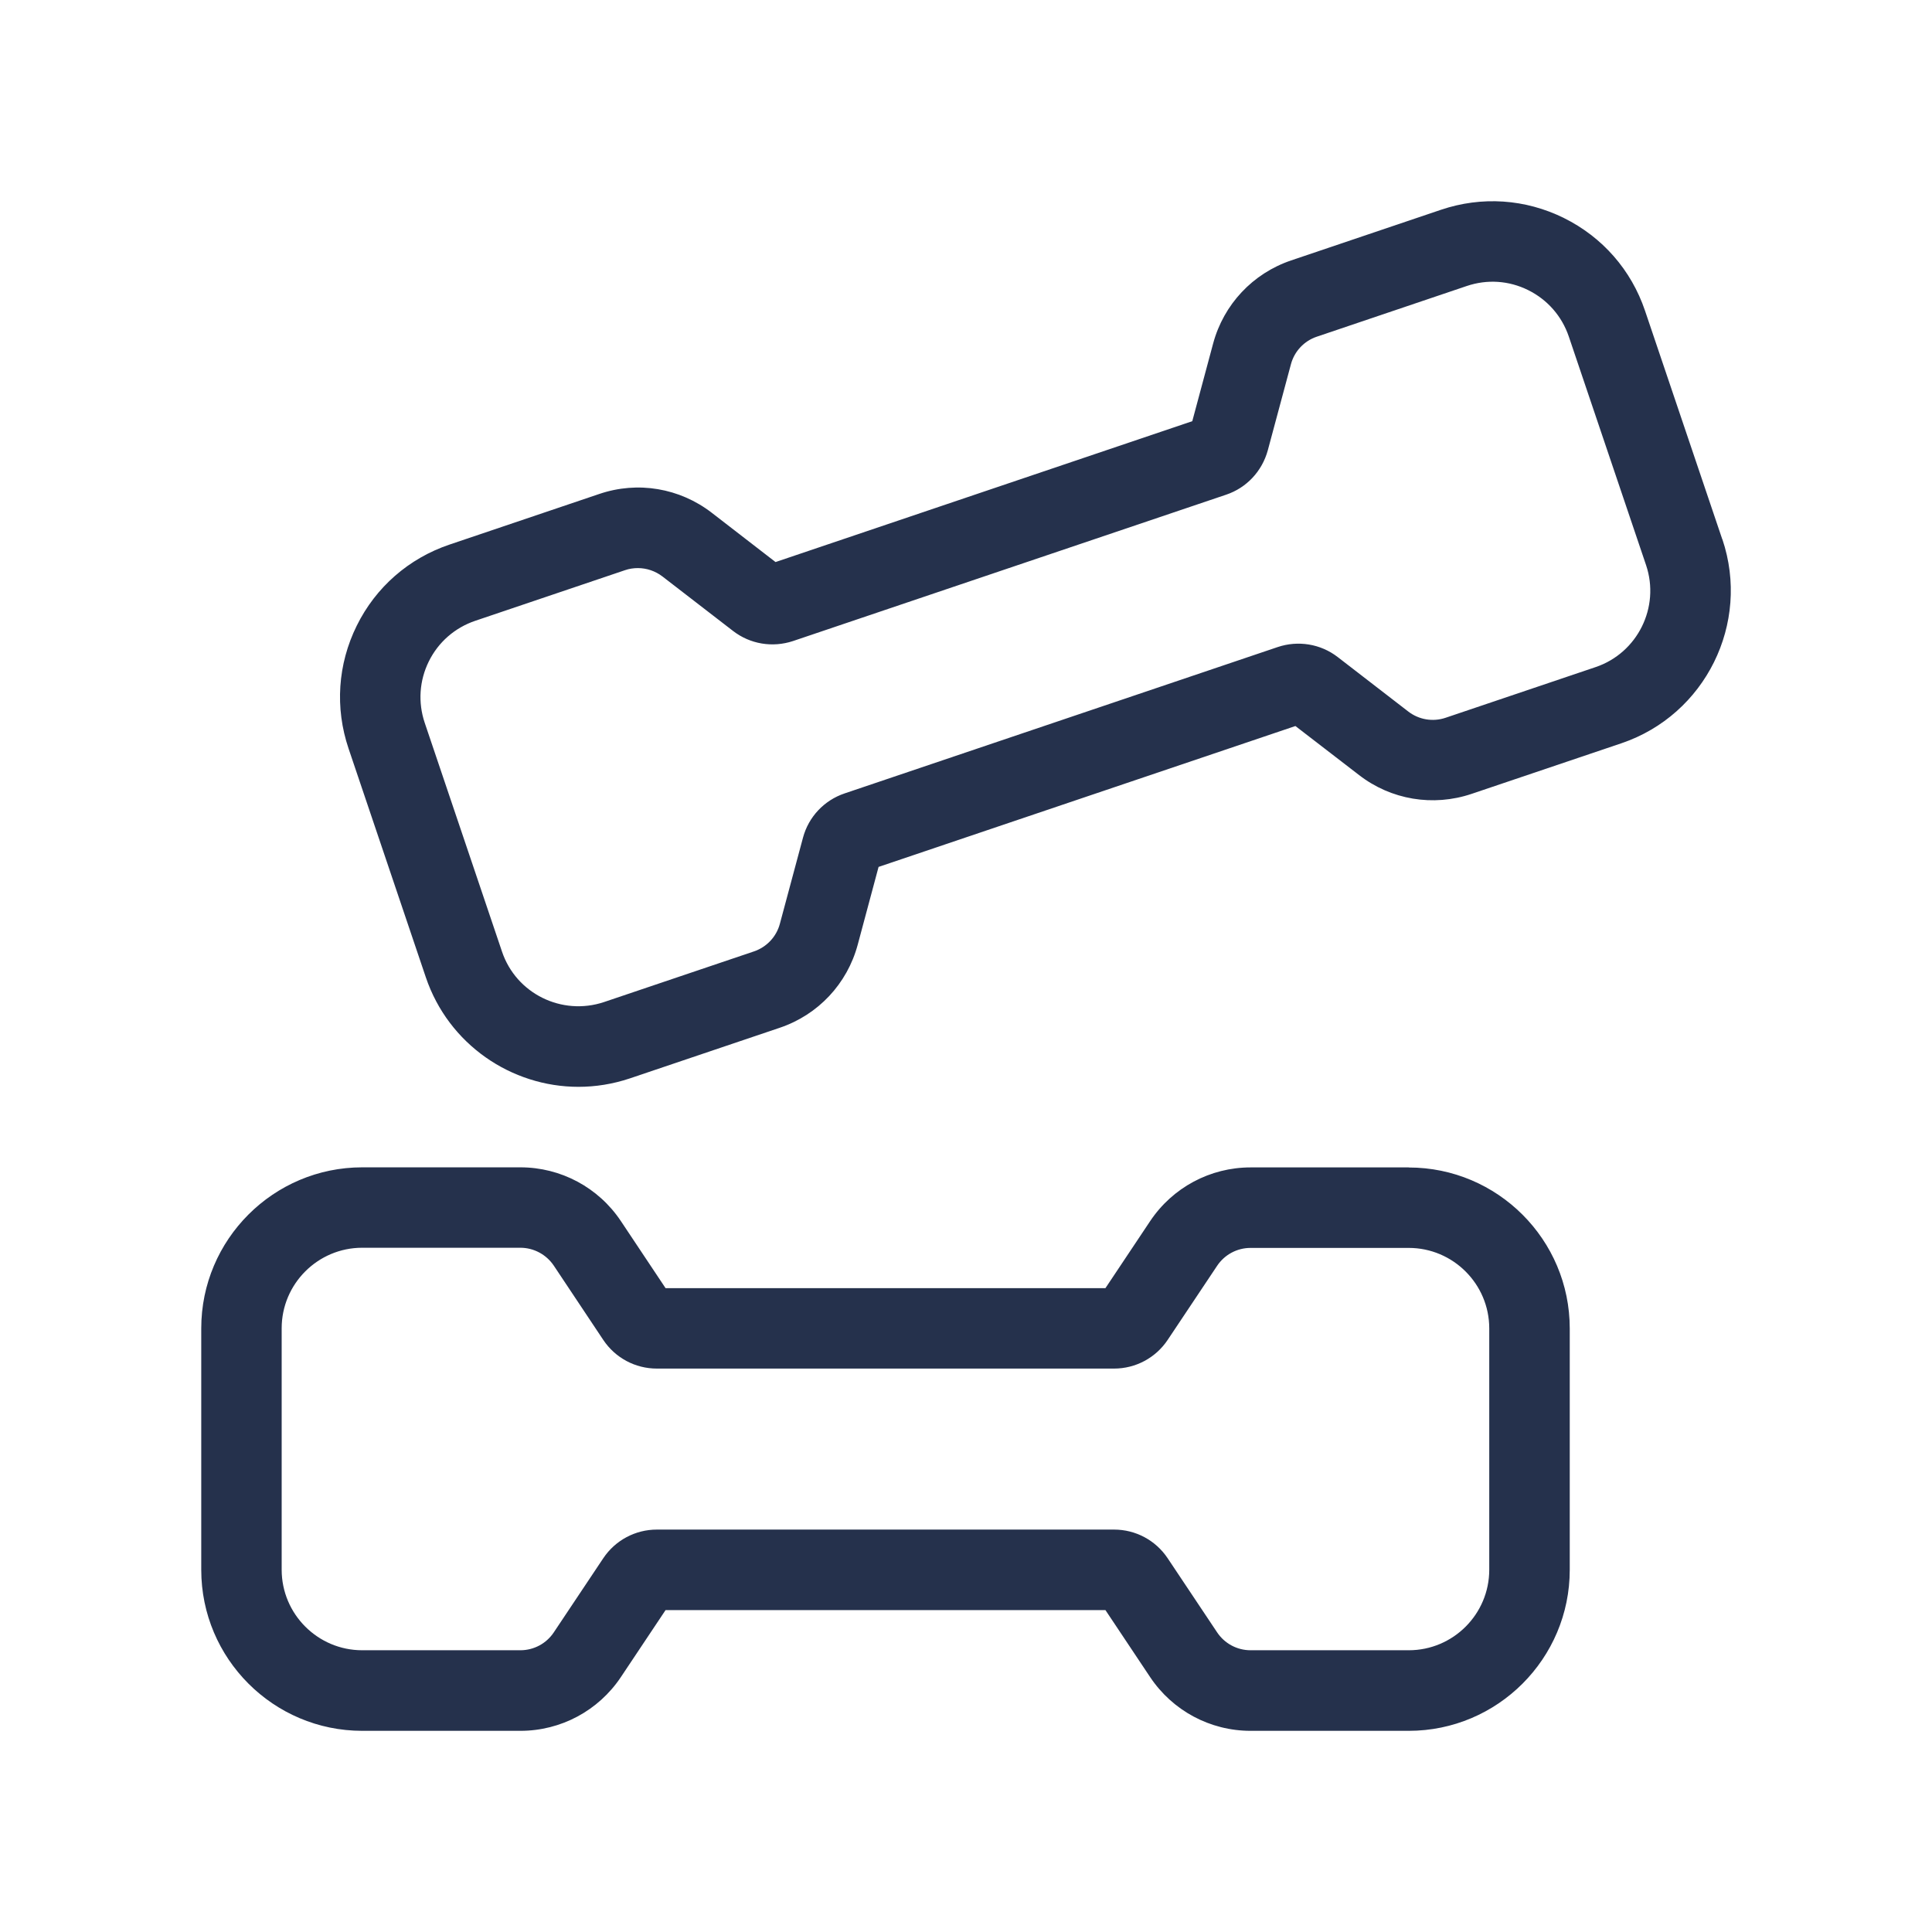 <?xml version="1.0" encoding="UTF-8"?>
<svg id="_07-Sports_Fitness" data-name="07-Sports &amp;amp; Fitness" xmlns="http://www.w3.org/2000/svg" viewBox="0 0 24 24">
  <defs>
    <style>
      .cls-1 {
        fill: #25314c;
      }
    </style>
  </defs>
  <g id="two-dumbbell">
    <path id="two-dumbbell-2" data-name="two-dumbbell" class="cls-1" d="m17.5,14.502h-1.965c-.502,0-.969.25-1.248.668l-.555.832h-5.464l-.555-.833c-.279-.418-.746-.668-1.249-.668h-1.964c-1.103,0-2,.897-2,2v3c0,1.103.897,2,2,2h1.965c.502,0,.969-.25,1.248-.668l.555-.832h5.464l.555.832c.279.418.746.668,1.248.668h1.965c1.103,0,2-.897,2-2v-2.998c0-1.103-.897-2-2-2Zm1,4.998c0,.551-.448,1-1,1h-1.965c-.167,0-.323-.083-.416-.223l-.614-.92c-.149-.223-.397-.356-.666-.356h-5.679c-.268,0-.517.133-.666.356l-.614.92c-.093.14-.249.223-.416.223h-1.965c-.551,0-1-.449-1-1v-3c0-.551.449-1,1-1h1.964c.167,0,.323.083.417.223l.614.922c.149.223.397.356.666.356h5.679c.268,0,.517-.133.666-.356l.614-.92c.093-.14.249-.223.416-.223h1.965c.551,0,1,.449,1,1v2.998Zm2.895-12.8l-.96-2.84c-.171-.506-.529-.915-1.008-1.152-.479-.237-1.021-.273-1.527-.102l-1.861.629c-.476.161-.838.546-.969,1.032l-.259.965-5.177,1.75-.792-.612c-.399-.308-.92-.396-1.397-.234l-1.861.629c-.506.171-.916.529-1.152,1.007-.237.479-.273,1.021-.102,1.527l.96,2.842c.282.833,1.062,1.36,1.896,1.36.212,0,.427-.034.639-.105l1.862-.629c.477-.161.838-.547.968-1.032l.259-.966,5.178-1.75.792.61c.396.306.917.394,1.396.233l1.862-.629c1.043-.353,1.606-1.49,1.254-2.534Zm-1.574,1.587l-1.862.629c-.159.054-.333.025-.466-.078l-.877-.677c-.212-.163-.491-.208-.744-.123l-5.38,1.818c-.255.086-.448.292-.517.55l-.287,1.069c-.043.162-.164.29-.323.344l-1.862.629c-.525.175-1.092-.106-1.267-.627l-.96-2.842c-.085-.253-.067-.524.051-.763.118-.239.323-.418.576-.504l1.861-.629c.052-.018.106-.026.16-.026.108,0,.216.036.305.104l.876.676c.213.165.491.211.747.126l5.38-1.818c.253-.085.446-.291.517-.551l.287-1.068c.043-.162.164-.291.323-.344l1.861-.629c.254-.086.524-.068.764.051.239.119.418.323.504.576l.96,2.84c.176.522-.105,1.091-.627,1.267Z"/>
  </g>
</svg>